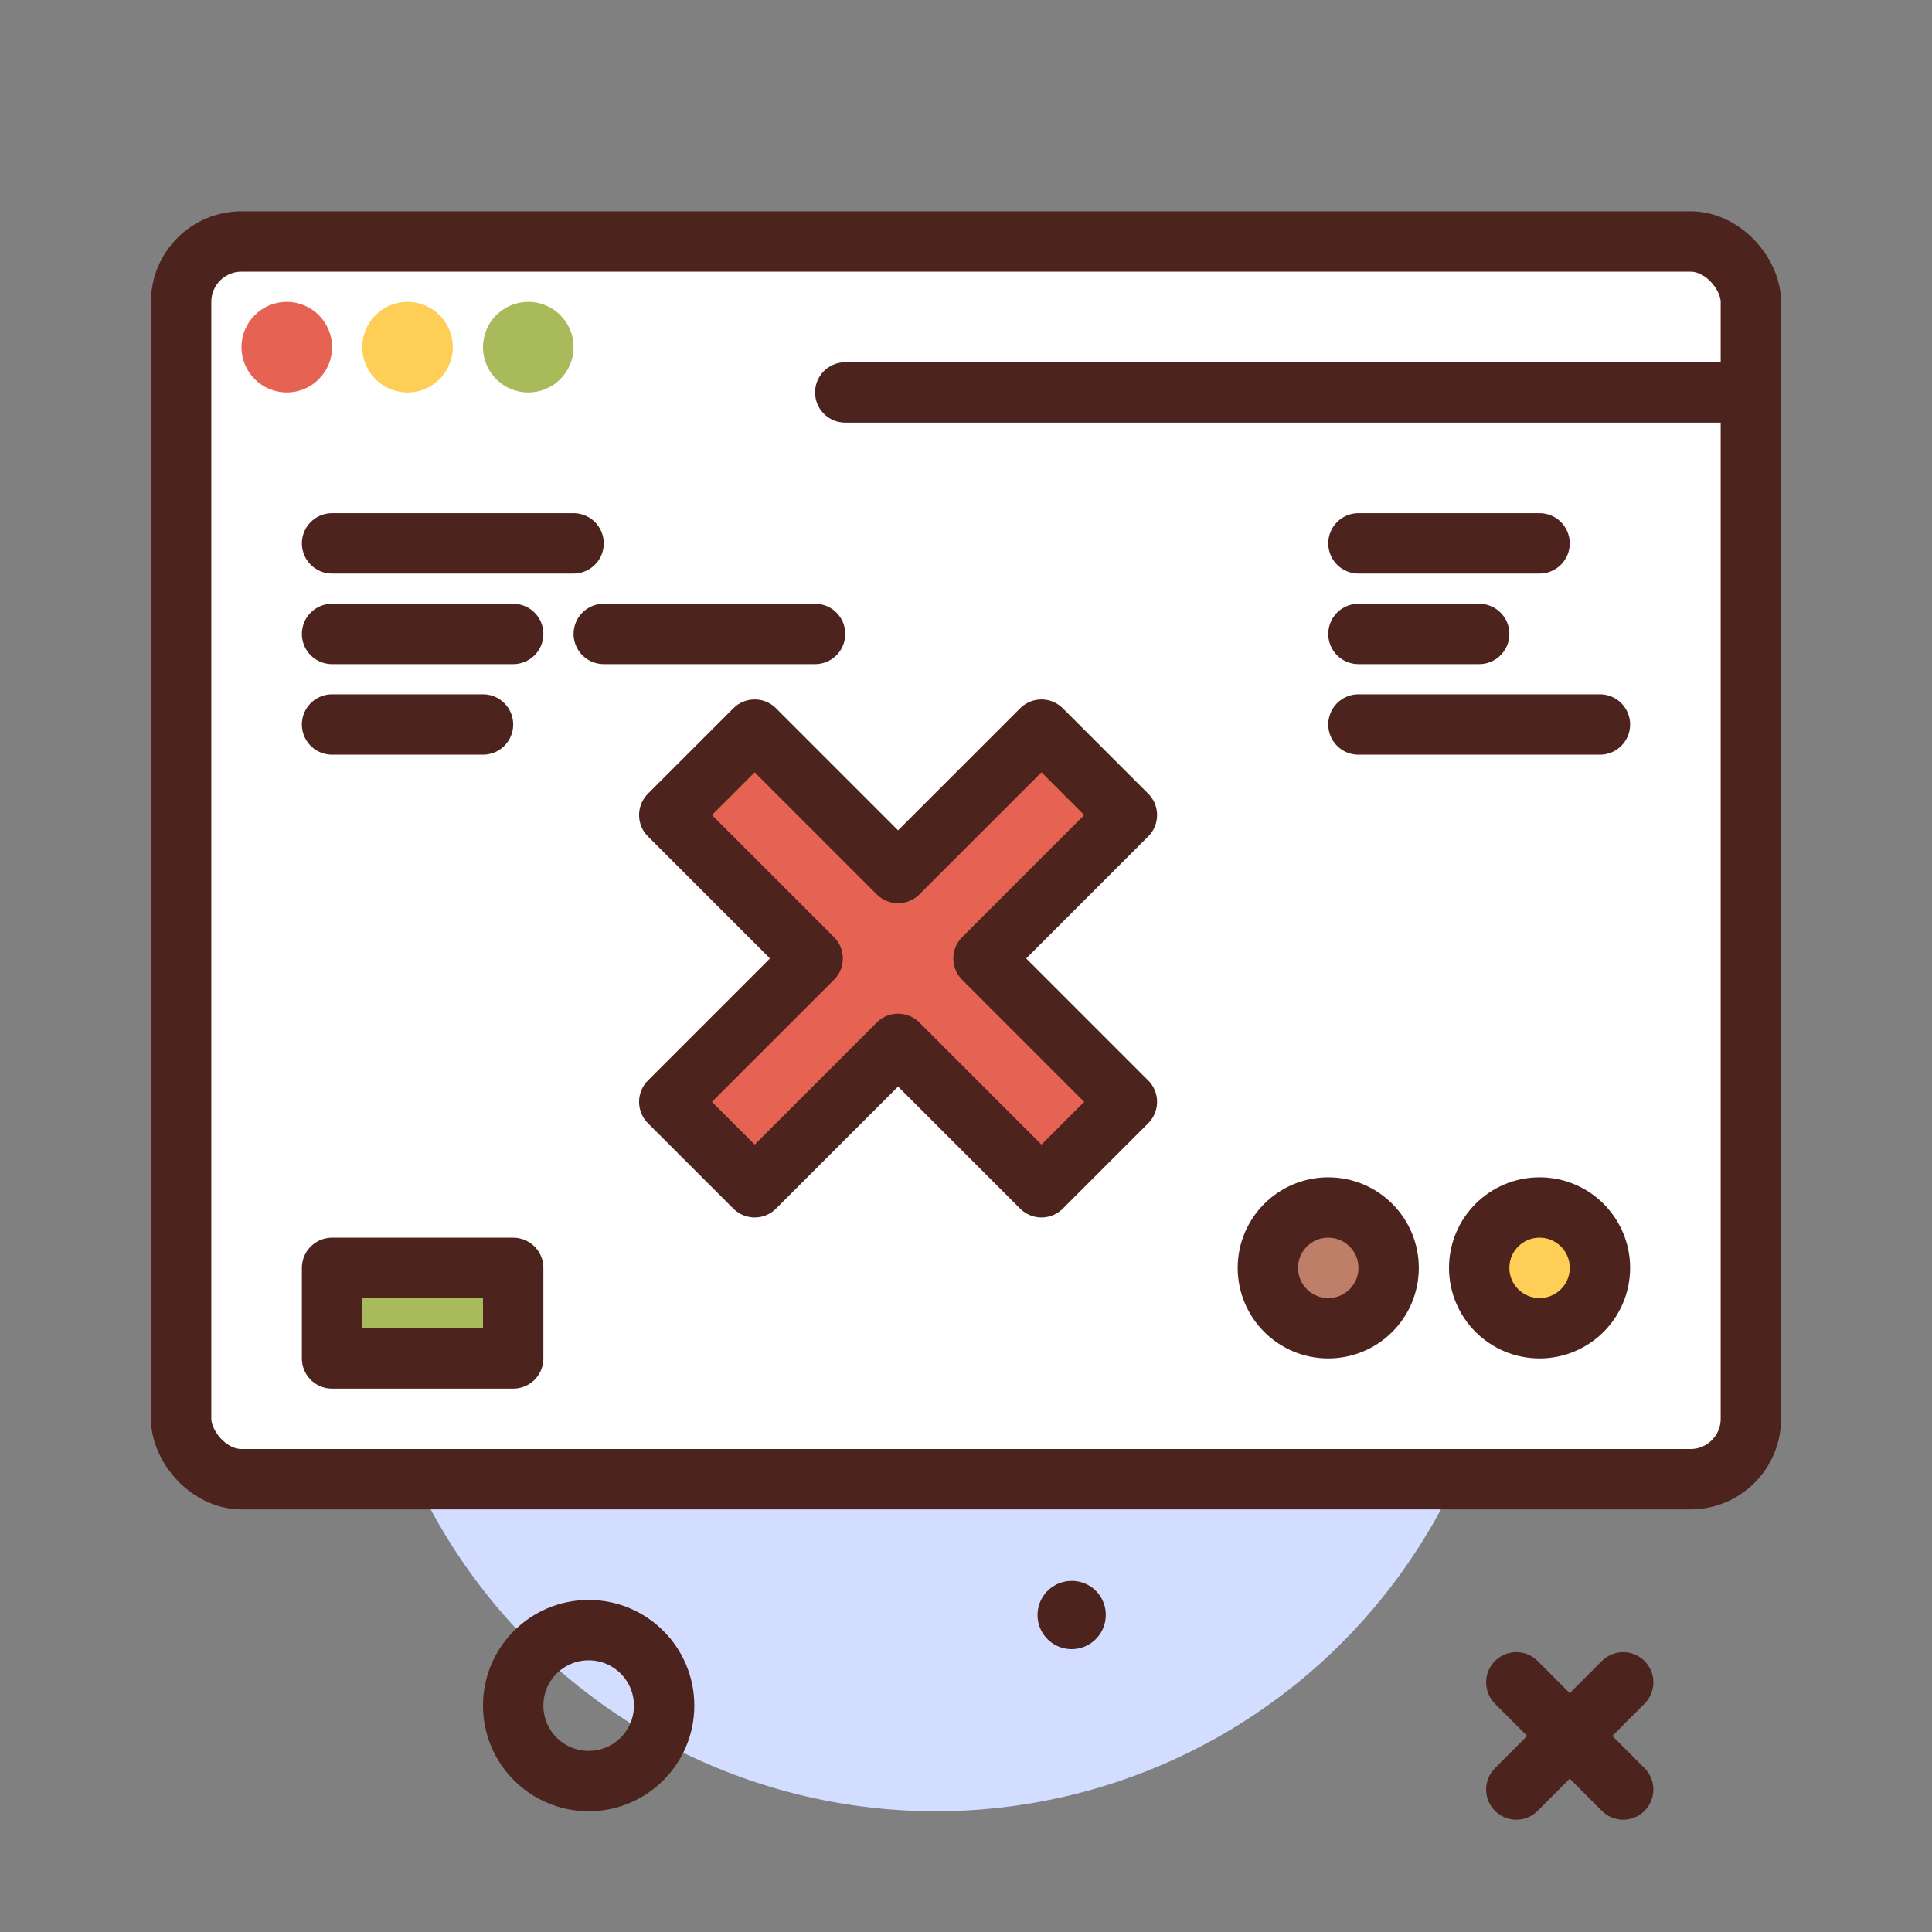 <svg viewBox="0 0 64 64"
  xmlns="http://www.w3.org/2000/svg">
  <rect x="0" y="0" width="64" height="64" fill="#808080" stroke="none"/>
  <defs>
    <style>.cls-1{fill:#d2ddff;}.cls-2{fill:#fff;}.cls-10,.cls-11,.cls-2,.cls-3,.cls-8,.cls-9{stroke:#4c241d;stroke-linecap:round;stroke-linejoin:round;stroke-width:2px;}.cls-3{fill:none;}.cls-11,.cls-4{fill:#e66353;}.cls-5,.cls-9{fill:#ffce56;}.cls-10,.cls-6{fill:#a9ba5a;}.cls-7{fill:#4c241d;}.cls-8{fill:#bf7e68;}</style>
  </defs>
  <g id="negative-browser">
    <circle class="cls-1" cx="31" cy="41" r="19"/>
    <rect class="cls-2" height="41" rx="2" width="52" x="6" y="8"/>
    <line class="cls-3" x1="53.77" x2="50.23" y1="55.73" y2="59.28"/>
    <line class="cls-3" x1="50.23" x2="53.77" y1="55.73" y2="59.28"/>
    <circle class="cls-4" cx="9.5" cy="11.5" r="1.5"/>
    <circle class="cls-5" cx="13.5" cy="11.5" r="1.5"/>
    <circle class="cls-6" cx="17.5" cy="11.5" r="1.5"/>
    <line class="cls-3" x1="58" x2="28" y1="13" y2="13"/>
    <circle class="cls-3" cx="19.5" cy="56.5" r="2.5"/>
    <path class="cls-7" d="M36.63,53.5a1.13,1.13,0,1,1-1.13-1.13A1.12,1.12,0,0,1,36.63,53.5Z"/>
    <line class="cls-3" x1="45" x2="51" y1="18" y2="18"/>
    <line class="cls-3" x1="45" x2="49" y1="21" y2="21"/>
    <line class="cls-3" x1="45" x2="53" y1="24" y2="24"/>
    <circle class="cls-8" cx="44" cy="42" r="2"/>
    <circle class="cls-9" cx="51" cy="42" r="2"/>
    <line class="cls-3" x1="11" x2="19" y1="18" y2="18"/>
    <line class="cls-3" x1="11" x2="17" y1="21" y2="21"/>
    <line class="cls-3" x1="20" x2="27" y1="21" y2="21"/>
    <line class="cls-3" x1="11" x2="16" y1="24" y2="24"/>
    <rect class="cls-10" height="3" width="6" x="11" y="42"/>
    <polygon class="cls-11" points="37.33 27 34.5 24.17 29.75 28.92 25 24.17 22.17 27 26.92 31.75 22.17 36.5 25 39.33 29.75 34.58 34.5 39.33 37.33 36.5 32.58 31.75 37.33 27"/>
  </g>
</svg>